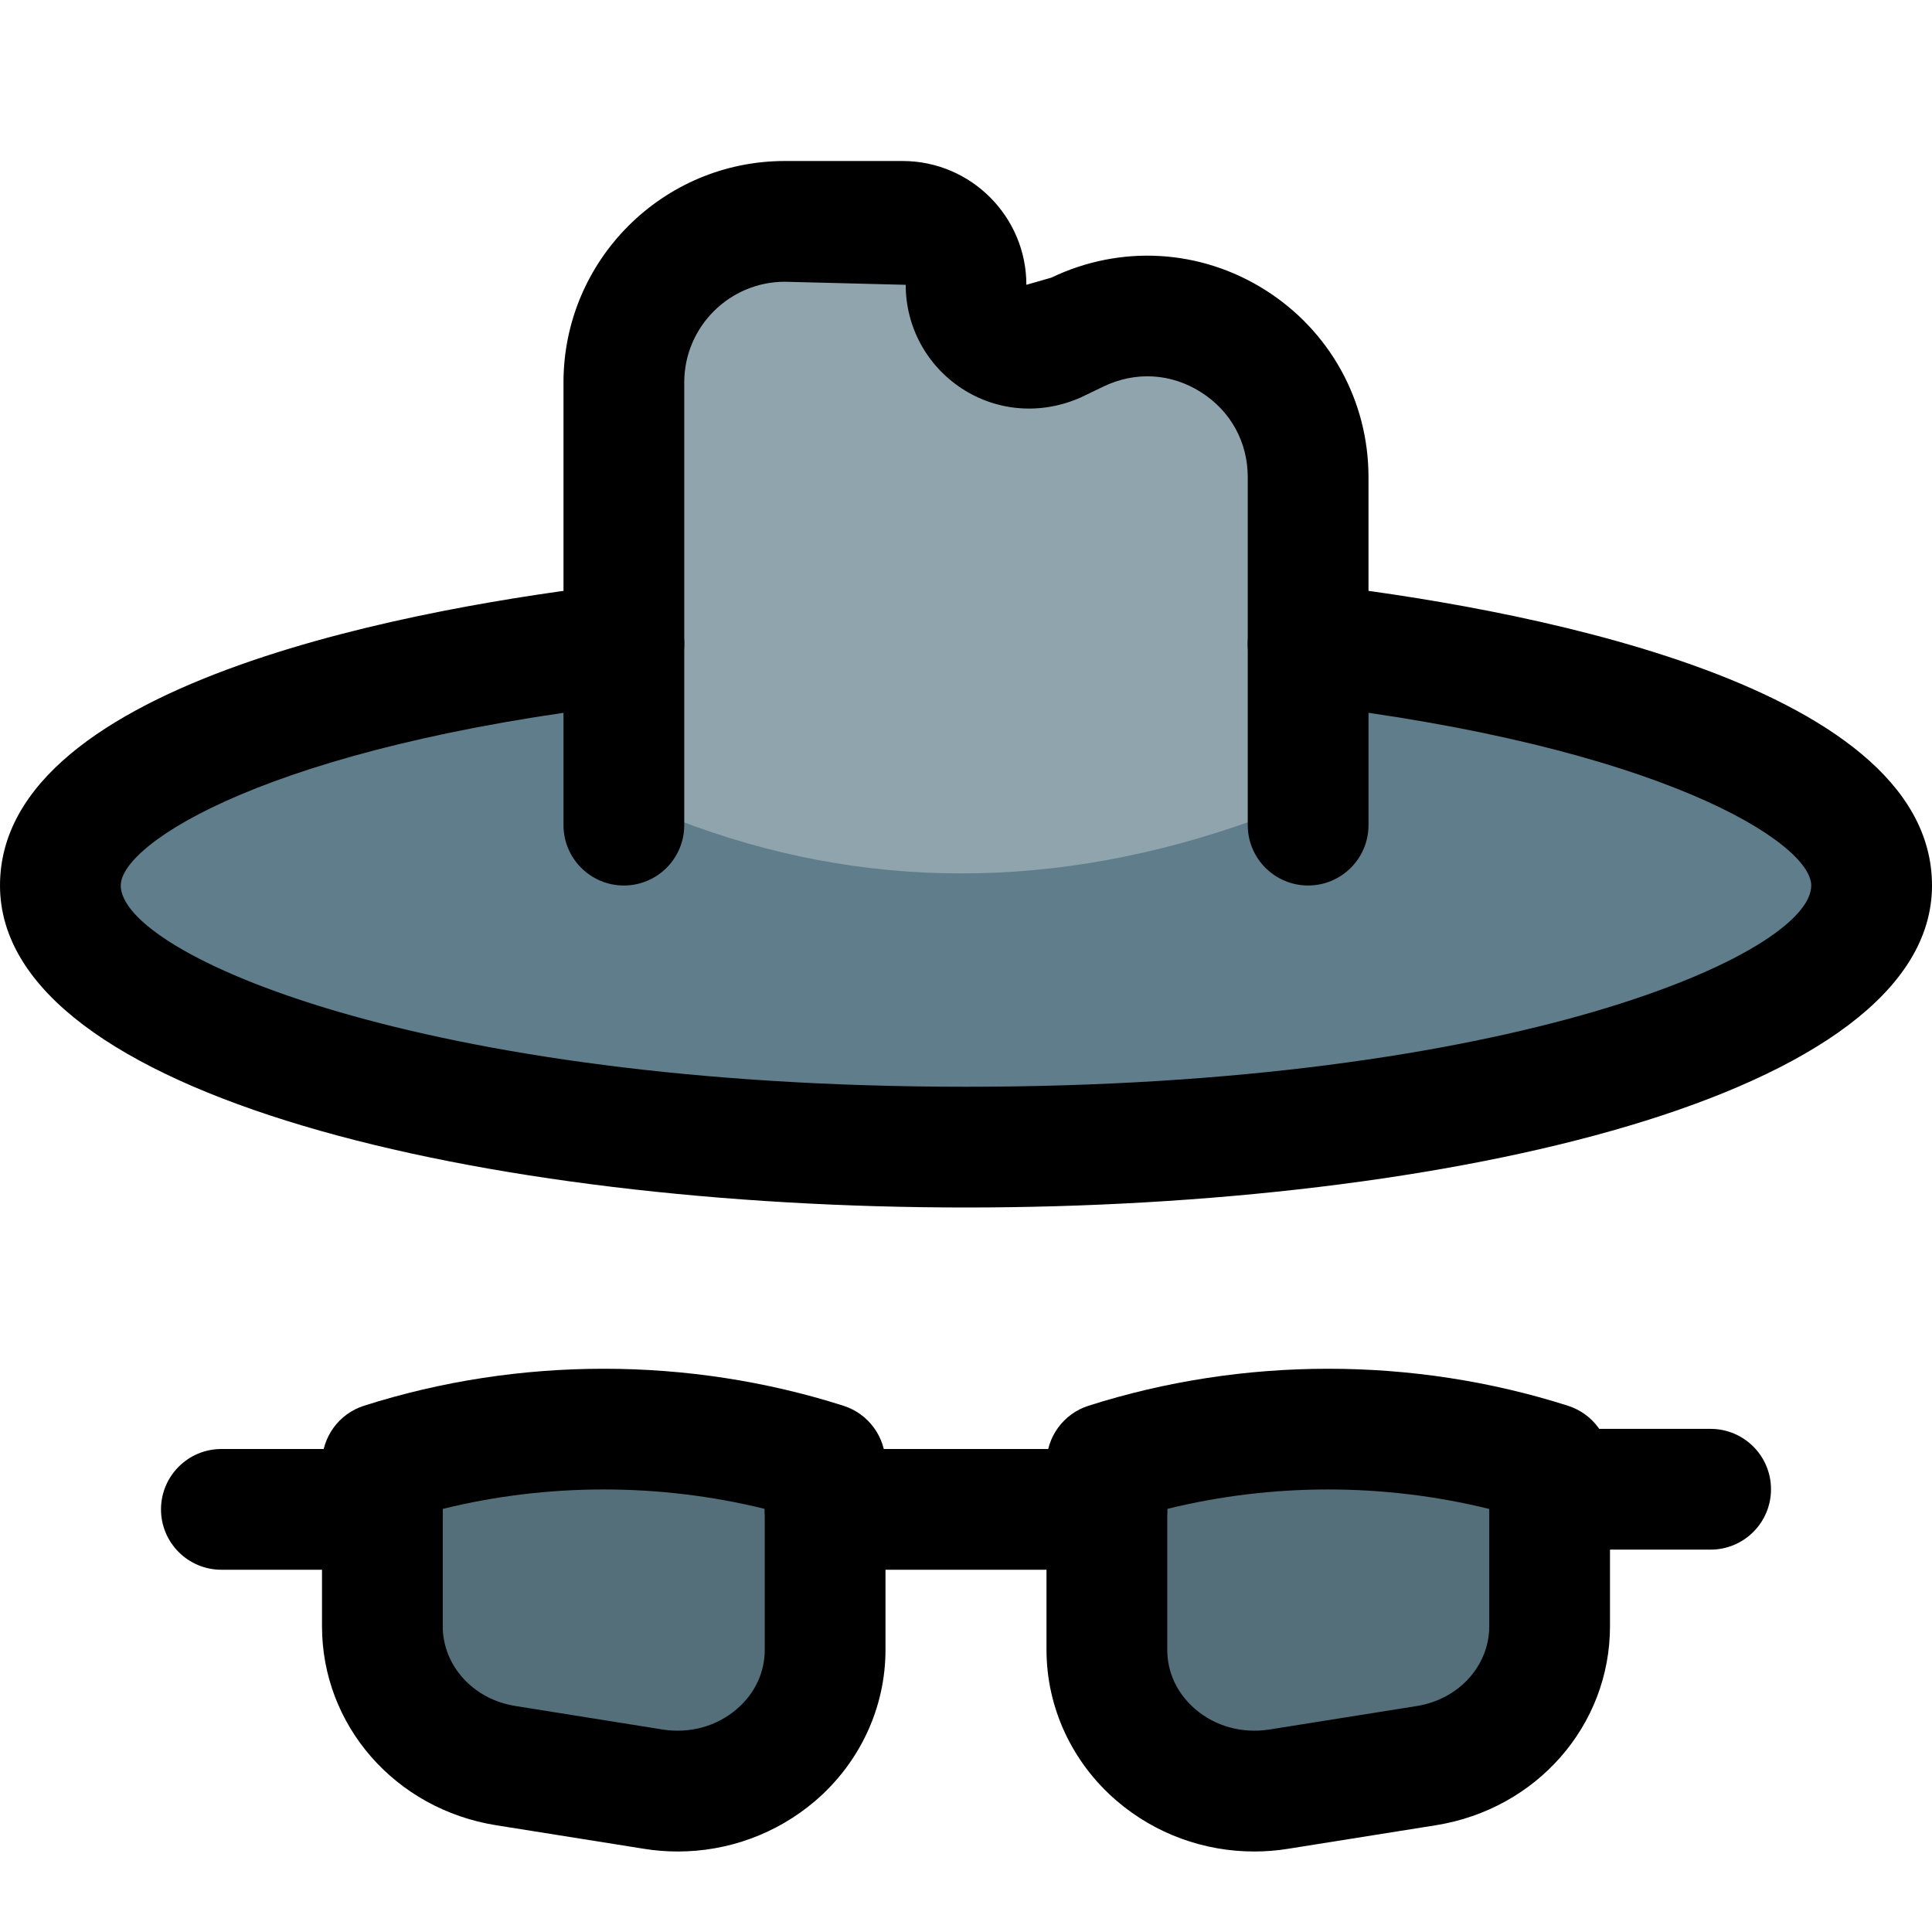 <svg id="_x31__x2C_5" enable-background="new 0 0 24 24" height="512" viewBox="0 0 24 24" width="512" xmlns="http://www.w3.org/2000/svg"><g><ellipse cx="12" cy="11" fill="#607d8b" rx="11.25" ry="3.25"/></g><g><path d="m11.942 10.85c-1.201 0-2.384-.223-3.538-.67-.541-.21-.904-.785-.904-1.43v-3.52c0-1.367 1.11-2.48 2.475-2.48h1.316c.763 0 1.384.622 1.384 1.387l.279-.08c.773-.372 1.665-.32 2.39.137.724.456 1.156 1.241 1.156 2.098v2.458c0 .66-.369 1.238-.919 1.436-1.227.443-2.443.664-3.639.664z" fill="#90a4ae"/></g><g><path d="m8.245 22.43c-.114 0-.229-.009-.343-.027l-1.485-.237c-1.016-.162-1.753-1.004-1.753-2.003v-1.639c0-.264.171-.498.422-.579 1.557-.497 3.268-.497 4.825 0 .252.08.422.314.422.579v1.877c0 .583-.259 1.138-.71 1.523-.384.329-.873.506-1.378.506z" fill="#546e7a"/></g><g><path d="m15.755 22.43c-.505 0-.994-.177-1.38-.506-.452-.385-.71-.941-.71-1.523v-1.877c0-.264.171-.498.422-.579 1.557-.497 3.268-.497 4.825 0 .252.08.422.314.422.579v1.639c0 .999-.737 1.841-1.753 2.003l-1.485.237c-.113.018-.227.027-.341.027zm.247-.627h.008z" fill="#546e7a"/></g><g><path d="m16.25 11c-.414 0-.75-.336-.75-.75v-4.322c0-.438-.213-.824-.584-1.058-.37-.234-.811-.259-1.207-.069l-.276.133c-.497.223-1.045.178-1.482-.106-.438-.285-.7-.767-.7-1.29l-1.501-.038c-.689 0-1.25.561-1.25 1.25v5.5c0 .414-.336.75-.75.75s-.75-.336-.75-.75v-5.5c0-1.517 1.233-2.75 2.75-2.75h1.462c.848 0 1.538.69 1.538 1.538l.31-.089c.859-.412 1.851-.355 2.655.152s1.285 1.376 1.285 2.327v4.322c0 .414-.336.75-.75.75z"/></g><g><path d="m8.42 23c-.141 0-.282-.011-.423-.034l-1.833-.292c-1.254-.2-2.164-1.24-2.164-2.473v-2.024c0-.326.211-.615.521-.714 1.922-.613 4.035-.613 5.957 0 .311.099.522.388.522.714v2.317c0 .72-.319 1.405-.877 1.881-.477.406-1.08.625-1.703.625zm-.187-1.515c.335.052.667-.039.916-.251.227-.193.351-.456.351-.74v-1.75c-1.307-.322-2.693-.322-4 0v1.457c0 .491.379.908.9.991z"/></g><g><path d="m4.75 19.5h-2c-.414 0-.75-.336-.75-.75s.336-.75.75-.75h2c.414 0 .75.336.75.75s-.336.75-.75.75z"/></g><g><path d="m15.58 23c-.623 0-1.227-.219-1.703-.625-.558-.476-.877-1.161-.877-1.881v-2.317c0-.326.211-.615.521-.714 1.922-.613 4.035-.613 5.957 0 .311.099.522.388.522.714v2.024c0 1.233-.91 2.272-2.164 2.473l-1.833.292c-.141.023-.282.034-.423.034zm.305-.774h.01zm-1.385-3.482v1.75c0 .284.124.547.351.74.248.212.581.303.916.251l1.833-.292c.521-.083.9-.5.9-.991v-1.457c-1.307-.323-2.693-.323-4-.001z"/></g><g><path d="m21.25 19.25h-1.75c-.414 0-.75-.336-.75-.75s.336-.75.75-.75h1.75c.414 0 .75.336.75.75s-.336.75-.75.75z"/></g><g><path d="m13.75 19.5h-3.5c-.414 0-.75-.336-.75-.75s.336-.75.75-.75h3.5c.414 0 .75.336.75.75s-.336.75-.75.75z"/></g><g><path d="m12 15c-5.963 0-12-1.374-12-4 0-2.572 5.359-3.476 7.663-3.745.403-.046.783.246.832.658.048.411-.247.784-.658.832-4.479.523-6.337 1.727-6.337 2.255 0 .849 3.706 2.5 10.5 2.5s10.5-1.651 10.5-2.5c0-.528-1.858-1.732-6.337-2.255-.411-.048-.706-.421-.658-.832.048-.412.427-.702.832-.658 2.304.269 7.663 1.173 7.663 3.745 0 2.626-6.037 4-12 4z"/></g></svg>